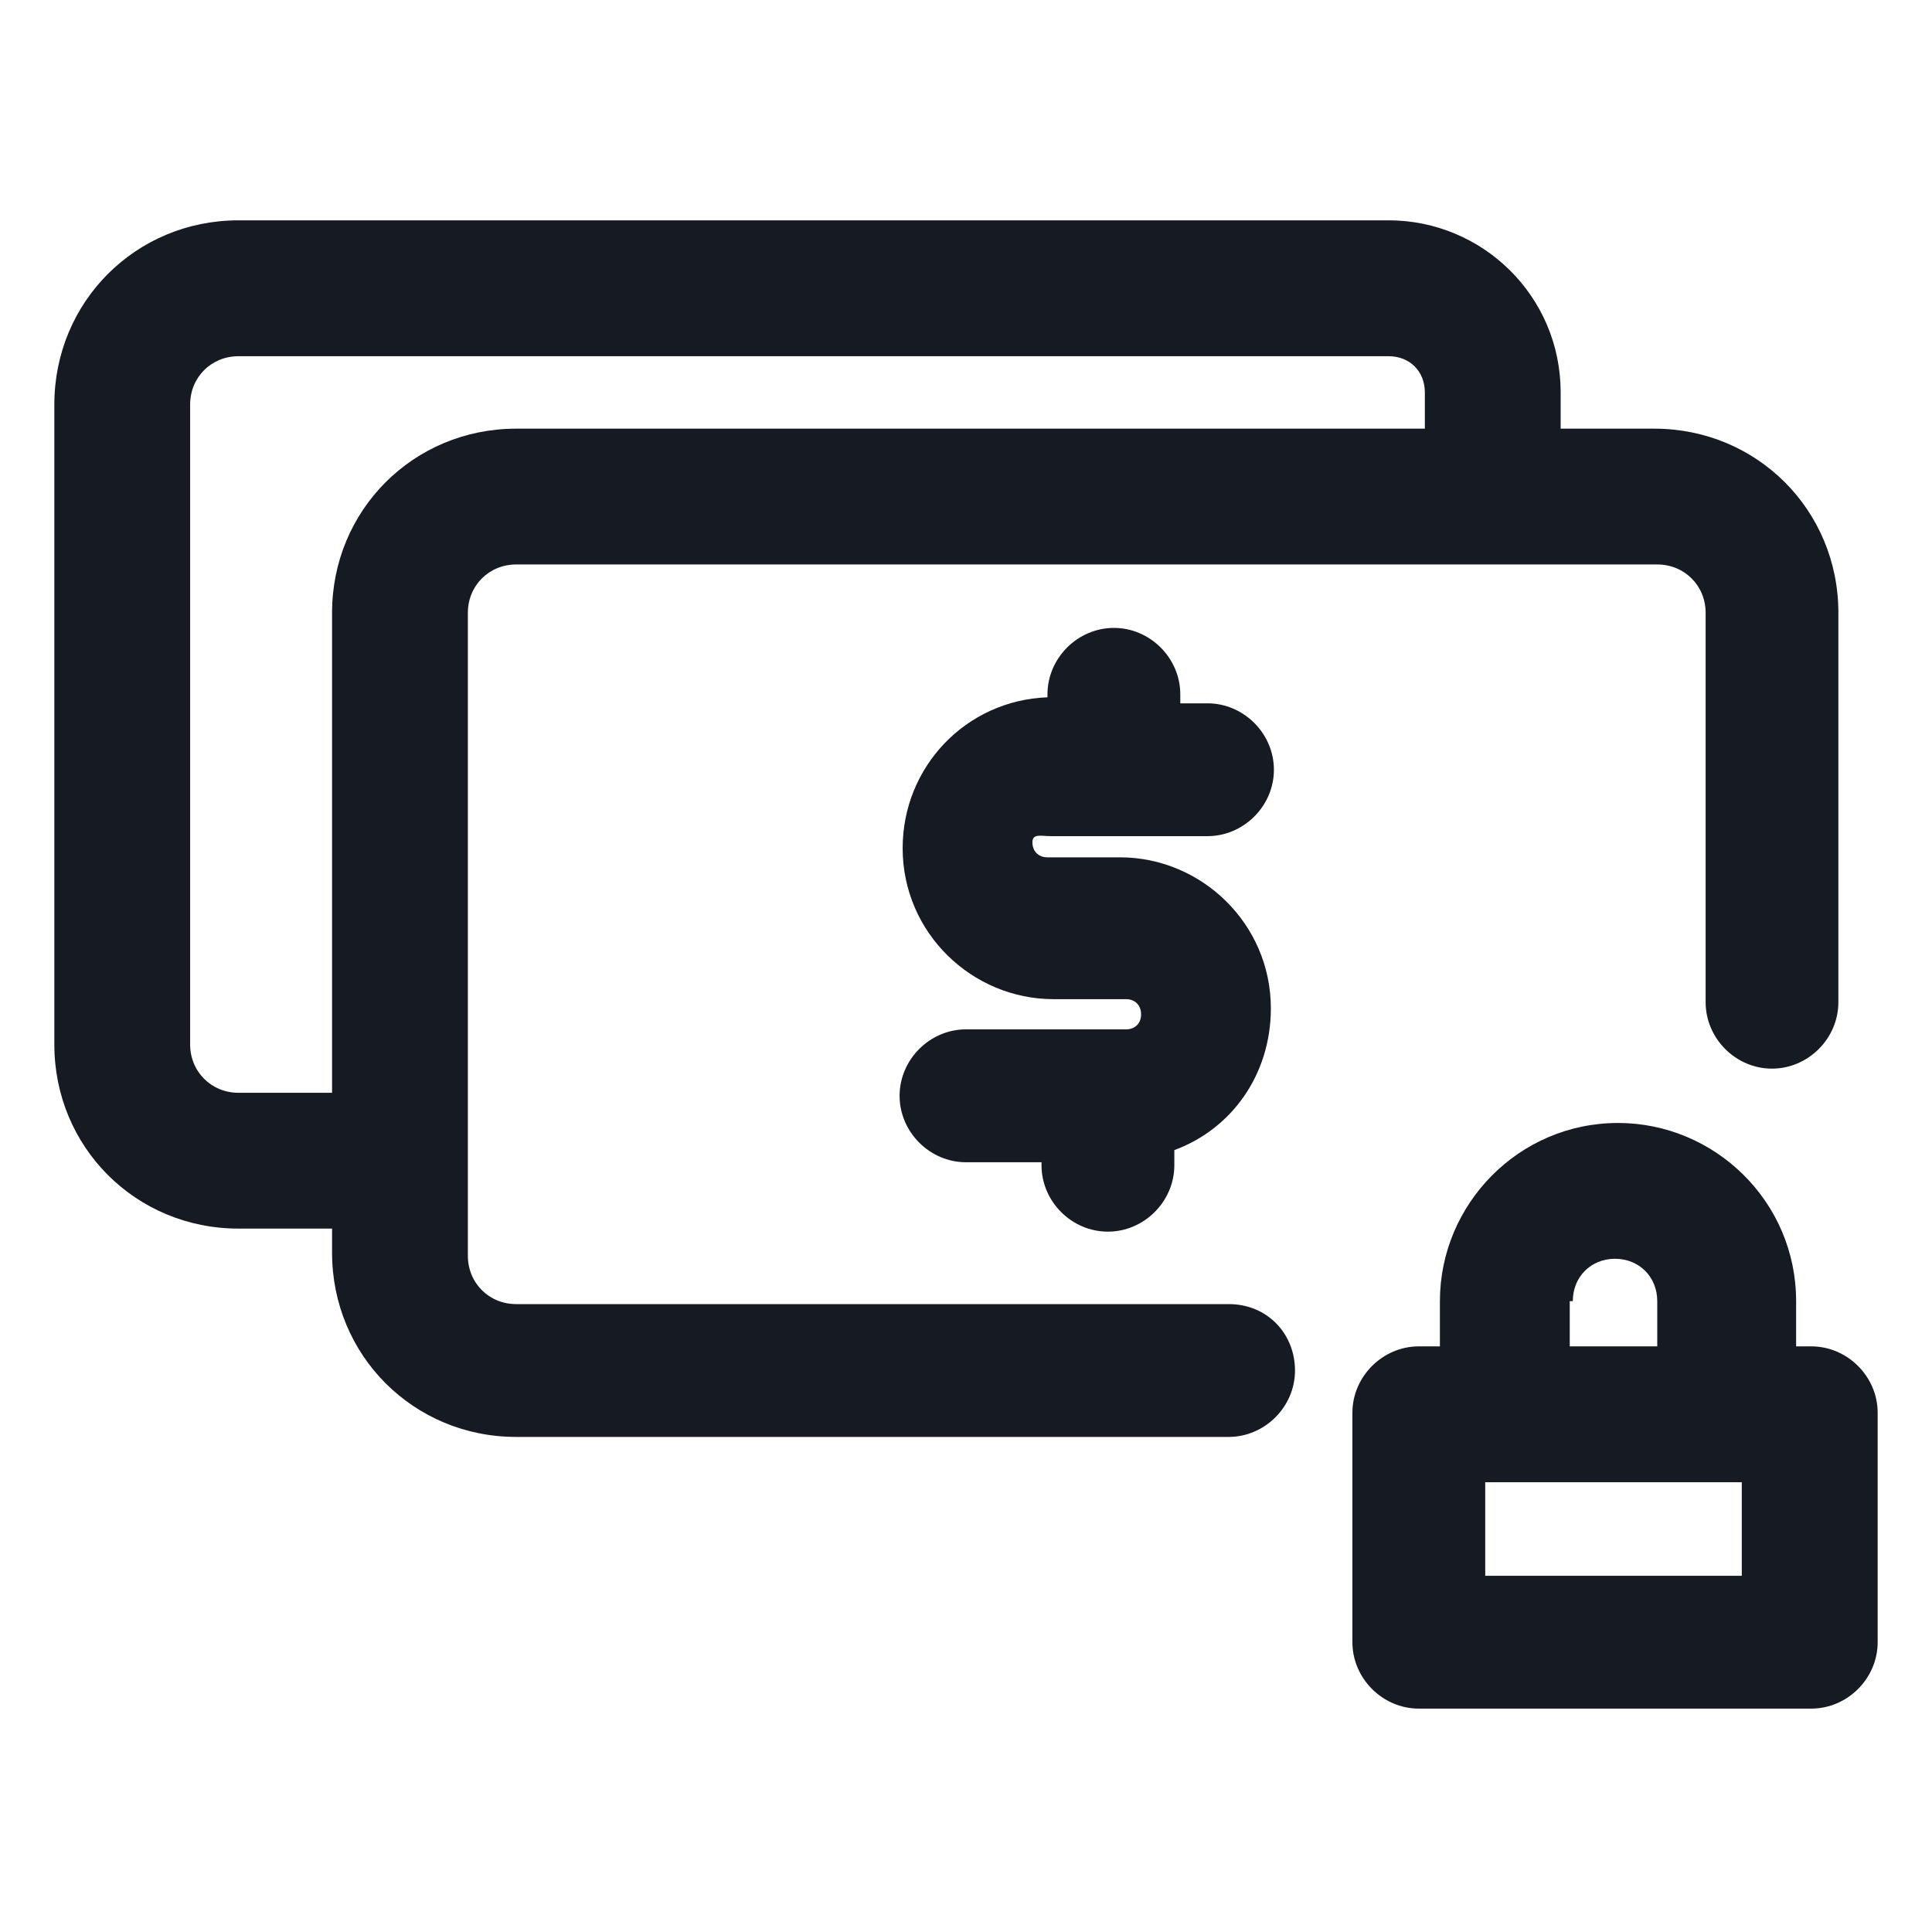 <svg width="24" height="24" viewBox="0 0 24 24" fill="none" xmlns="http://www.w3.org/2000/svg">
<path d="M13.05 10.387H15C15.45 10.387 15.825 10.012 15.825 9.562C15.825 9.112 15.45 8.737 15 8.737H14.662V8.625C14.662 8.175 14.287 7.8 13.838 7.8C13.387 7.8 13.012 8.175 13.012 8.625V8.662C12 8.7 11.213 9.525 11.213 10.537C11.213 11.588 12.075 12.412 13.088 12.412H13.988C14.1 12.412 14.175 12.488 14.175 12.6C14.175 12.713 14.1 12.787 13.988 12.787H12C11.55 12.787 11.175 13.162 11.175 13.613C11.175 14.062 11.55 14.438 12 14.438H12.938V14.475C12.938 14.925 13.312 15.3 13.762 15.3C14.213 15.3 14.588 14.925 14.588 14.475V14.287C15.3 14.025 15.787 13.35 15.787 12.525C15.787 11.475 14.925 10.65 13.912 10.65H13.012C12.9 10.65 12.825 10.575 12.825 10.463C12.825 10.35 12.938 10.387 13.05 10.387Z" fill="#161A23"/>
<path d="M15.262 16.2H6.412C6.075 16.2 5.812 15.938 5.812 15.6V7.612C5.812 7.275 6.075 7.012 6.412 7.012H20.587C20.925 7.012 21.188 7.275 21.188 7.612V12.45C21.188 12.9 21.562 13.275 22.012 13.275C22.462 13.275 22.837 12.9 22.837 12.45V7.612C22.837 6.337 21.825 5.325 20.55 5.325H19.387V4.875C19.387 3.675 18.413 2.737 17.25 2.737H2.962C1.687 2.737 0.675 3.75 0.675 5.025V12.975C0.675 14.25 1.687 15.262 2.962 15.262H4.125V15.562C4.125 16.837 5.137 17.85 6.412 17.85H15.262C15.713 17.85 16.087 17.475 16.087 17.025C16.087 16.575 15.75 16.2 15.262 16.2ZM2.962 13.575C2.625 13.575 2.362 13.312 2.362 12.975V5.025C2.362 4.687 2.625 4.425 2.962 4.425H17.25C17.512 4.425 17.7 4.612 17.7 4.875V5.325H6.412C5.137 5.325 4.125 6.337 4.125 7.612V13.575H2.962Z" fill="#161A23"/>
<path d="M22.5 16.725H22.312V16.163C22.312 14.925 21.3 13.95 20.1 13.95C18.863 13.95 17.887 14.963 17.887 16.163V16.725H17.625C17.175 16.725 16.8 17.1 16.8 17.55V20.4C16.8 20.85 17.175 21.225 17.625 21.225H22.5C22.95 21.225 23.325 20.85 23.325 20.4V17.55C23.325 17.1 22.95 16.725 22.5 16.725ZM19.538 16.163C19.538 15.863 19.762 15.637 20.062 15.637C20.363 15.637 20.587 15.863 20.587 16.163V16.725H19.5V16.163H19.538ZM21.637 19.575H18.45V18.413H21.637V19.575Z" fill="#161A23"/>
</svg>
